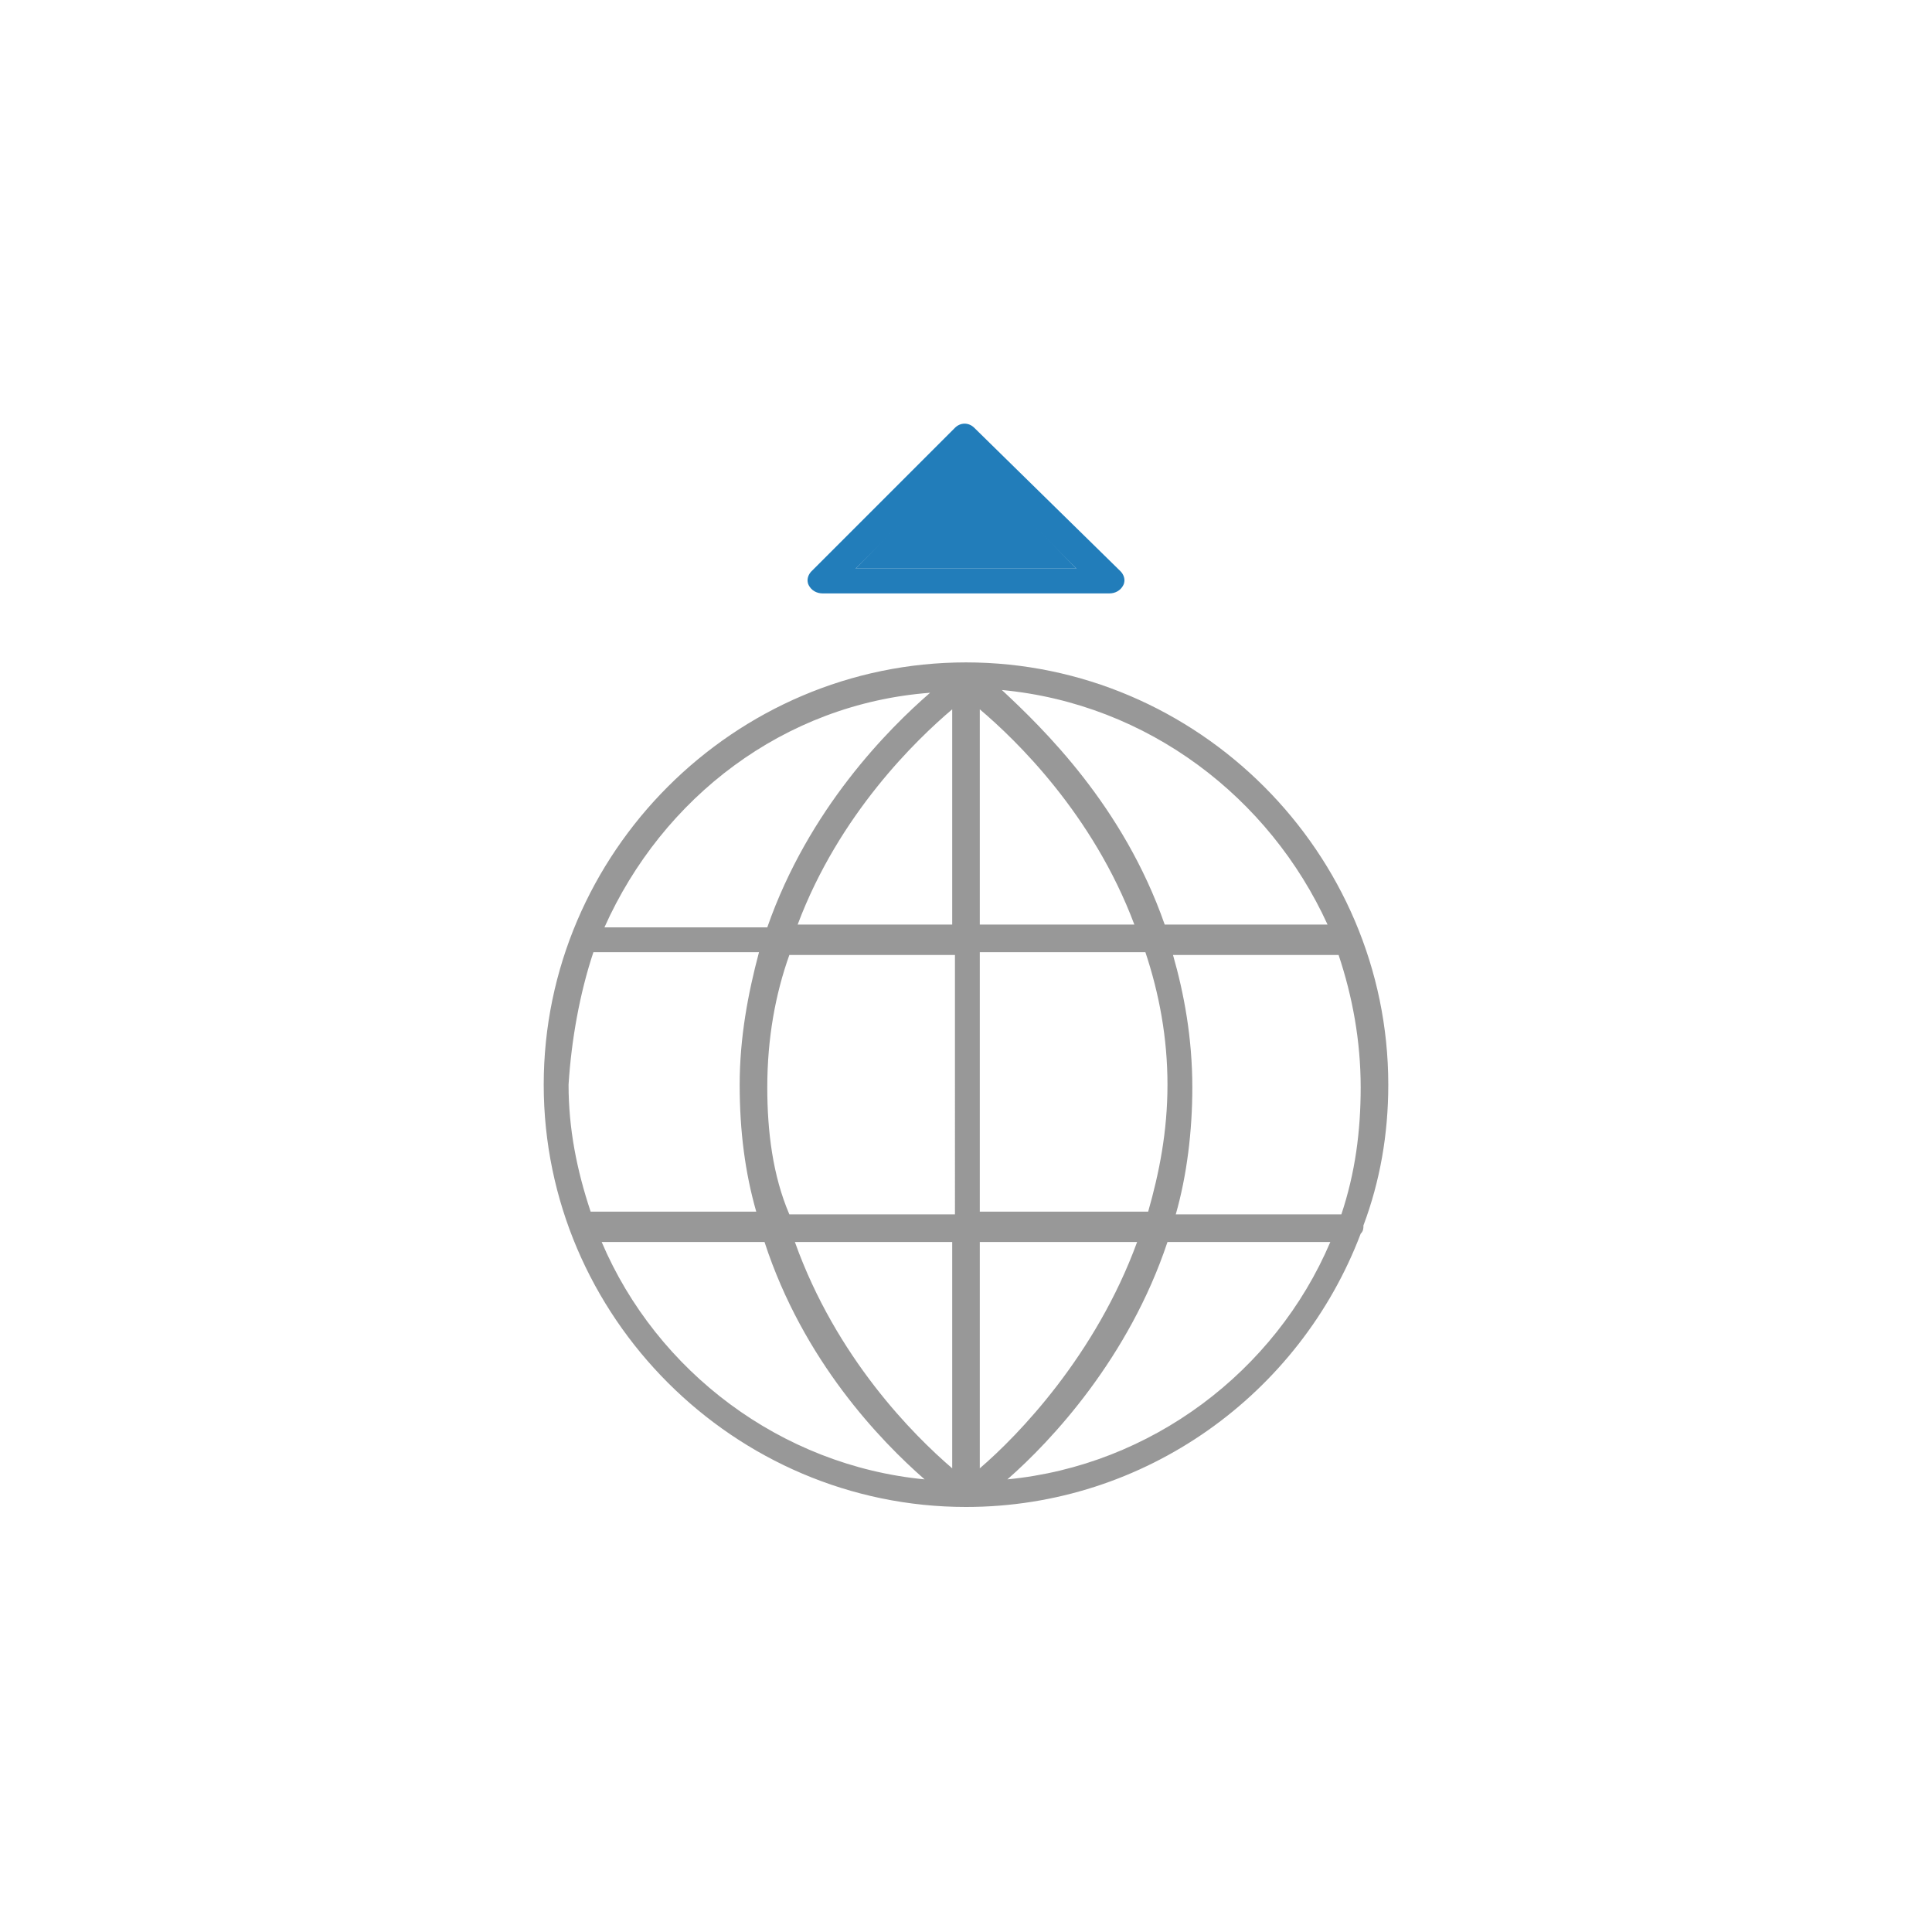 <?xml version="1.0" encoding="utf-8"?>
<!-- Generator: Adobe Illustrator 24.0.0, SVG Export Plug-In . SVG Version: 6.00 Build 0)  -->
<svg version="1.1" id="Layer_1" xmlns="http://www.w3.org/2000/svg" xmlns:xlink="http://www.w3.org/1999/xlink" x="0px" y="0px"
	 viewBox="0 0 70 70" style="enable-background:new 0 0 70 70;" xml:space="preserve">
<style type="text/css">
	.st0{fill:#FF000B;}
	.st1{fill:#989898;}
	.st2{fill:#00B9F1;}
	.st3{fill:#227DBA;}
	.st4{fill:#508D35;}
	.st5{fill:#2CAB9F;}
	.st6{fill:#99D000;}
	.st7{fill:none;stroke:#99D000;stroke-width:0.574;stroke-miterlimit:10;}
	.st8{fill:none;stroke:#2CAB9F;stroke-width:2.474;stroke-linecap:round;stroke-linejoin:round;stroke-miterlimit:10;}
	.st9{fill:#FFFFFF;}
	.st10{clip-path:url(#SVGID_2_);}
	.st11{clip-path:url(#SVGID_4_);}
	.st12{clip-path:url(#SVGID_6_);}
	.st13{clip-path:url(#SVGID_8_);}
	.st14{filter:url(#Adobe_OpacityMaskFilter);}
	.st15{fill-rule:evenodd;clip-rule:evenodd;fill:#FFFFFF;}
	.st16{mask:url(#mask-2_4_);}
	.st17{fill-rule:evenodd;clip-rule:evenodd;fill:#989898;}
	.st18{filter:url(#Adobe_OpacityMaskFilter_1_);}
	.st19{mask:url(#mask-4_3_);}
	.st20{fill-rule:evenodd;clip-rule:evenodd;fill:#AFD141;}
	.st21{filter:url(#Adobe_OpacityMaskFilter_2_);}
	.st22{mask:url(#mask-6_2_);}
	.st23{filter:url(#Adobe_OpacityMaskFilter_3_);}
	.st24{mask:url(#mask-2_3_);}
	.st25{filter:url(#Adobe_OpacityMaskFilter_4_);}
	.st26{mask:url(#mask-2_2_);}
	.st27{filter:url(#Adobe_OpacityMaskFilter_5_);}
	.st28{mask:url(#mask-4_2_);}
	.st29{filter:url(#Adobe_OpacityMaskFilter_6_);}
	.st30{mask:url(#mask-2_1_);}
	.st31{filter:url(#Adobe_OpacityMaskFilter_7_);}
	.st32{mask:url(#mask-4_1_);}
	.st33{filter:url(#Adobe_OpacityMaskFilter_8_);}
	.st34{mask:url(#mask-6_1_);}
</style>
<g>
	<g>
		<path class="st1" d="M35,24c-8.4,0-15.3,6.9-15.3,15.3c0,8.4,6.9,15.3,15.3,15.3c0,0,0,0,0,0s0,0,0,0c0,0,0,0,0,0
			c6.5,0,12.1-4.1,14.3-9.9c0.1-0.1,0.1-0.2,0.1-0.3c0,0,0,0,0,0c0.6-1.6,0.9-3.3,0.9-5.1C50.3,30.9,43.4,24,35,24z M48.6,44h-6
			c0.4-1.4,0.6-3,0.6-4.6c0-1.8-0.3-3.4-0.7-4.8h6c0.5,1.5,0.8,3.1,0.8,4.8C49.3,41,49.1,42.5,48.6,44z M27.8,39.4
			c0-1.8,0.3-3.4,0.8-4.8h6V44h-6C28,42.6,27.8,41,27.8,39.4z M35.5,25.7c1.3,1.1,4.1,3.8,5.6,7.8h-5.6V25.7z M34.5,33.5h-5.6
			c1.5-4,4.3-6.7,5.6-7.8V33.5z M34.5,45v8.2c-1.4-1.2-4.2-4-5.7-8.2H34.5z M35.5,45h5.7c-1.5,4.1-4.3,7-5.7,8.2V45z M35.5,44v-9.5
			h6c0.5,1.5,0.8,3.1,0.8,4.8c0,1.7-0.3,3.2-0.7,4.6H35.5z M48.1,33.5h-5.9c-1.5-4.3-4.4-7.1-5.9-8.5C41.6,25.5,46,28.9,48.1,33.5z
			 M33.7,25.1c-1.5,1.3-4.4,4.2-5.9,8.5h-5.9C24,28.9,28.4,25.5,33.7,25.1z M21.5,34.5h6c-0.4,1.5-0.7,3.1-0.7,4.8
			c0,1.7,0.2,3.2,0.6,4.6h-6c-0.5-1.5-0.8-3-0.8-4.6C20.7,37.7,21,36,21.5,34.5z M21.8,45h5.9c1.4,4.3,4.2,7.2,5.8,8.6
			C28.3,53.1,23.8,49.7,21.8,45z M36.5,53.6c1.6-1.4,4.4-4.4,5.8-8.6h5.9C46.2,49.7,41.7,53.1,36.5,53.6z"/>
	</g>
	<g id="XMLID_10_">
		<g>
			<path class="st3" d="M40.6,20.7c0.1,0.1,0.2,0.3,0.1,0.5c-0.1,0.2-0.3,0.3-0.5,0.3H29.8c-0.2,0-0.4-0.1-0.5-0.3
				c-0.1-0.2,0-0.4,0.1-0.5l5.2-5.2c0.2-0.2,0.5-0.2,0.7,0L40.6,20.7z M39,20.6l-4-4l-4,4H39z"/>
			<polygon class="st3" points="35,16.5 39,20.6 31,20.6 			"/>
		</g>
	</g>
</g>
<g>
	<defs>
		<polygon id="SVGID_1_" points="-642.8,2070.3 -642.8,2071.5 -624.9,2071.5 -624.9,2090.3 -623.8,2090.3 -623.8,2070.3 		"/>
	</defs>
	<clipPath id="SVGID_2_">
		<use xlink:href="#SVGID_1_"  style="overflow:visible;"/>
	</clipPath>
	<g class="st10">
		<defs>
			<rect id="SVGID_3_" x="-900.8" y="-2515.7" width="1640" height="5497"/>
		</defs>
		<clipPath id="SVGID_4_">
			<use xlink:href="#SVGID_3_"  style="overflow:visible;"/>
		</clipPath>
	</g>
</g>
<g>
	<defs>
		<polygon id="SVGID_5_" points="-641,2089.3 -641.8,2088.5 -624.6,2070.3 -623.8,2071.2 		"/>
	</defs>
	<clipPath id="SVGID_6_">
		<use xlink:href="#SVGID_5_"  style="overflow:visible;"/>
	</clipPath>
	<g class="st12">
		<defs>
			<rect id="SVGID_7_" x="-900.8" y="-2515.7" width="1640" height="5497"/>
		</defs>
		<clipPath id="SVGID_8_">
			<use xlink:href="#SVGID_7_"  style="overflow:visible;"/>
		</clipPath>
	</g>
</g>
</svg>
